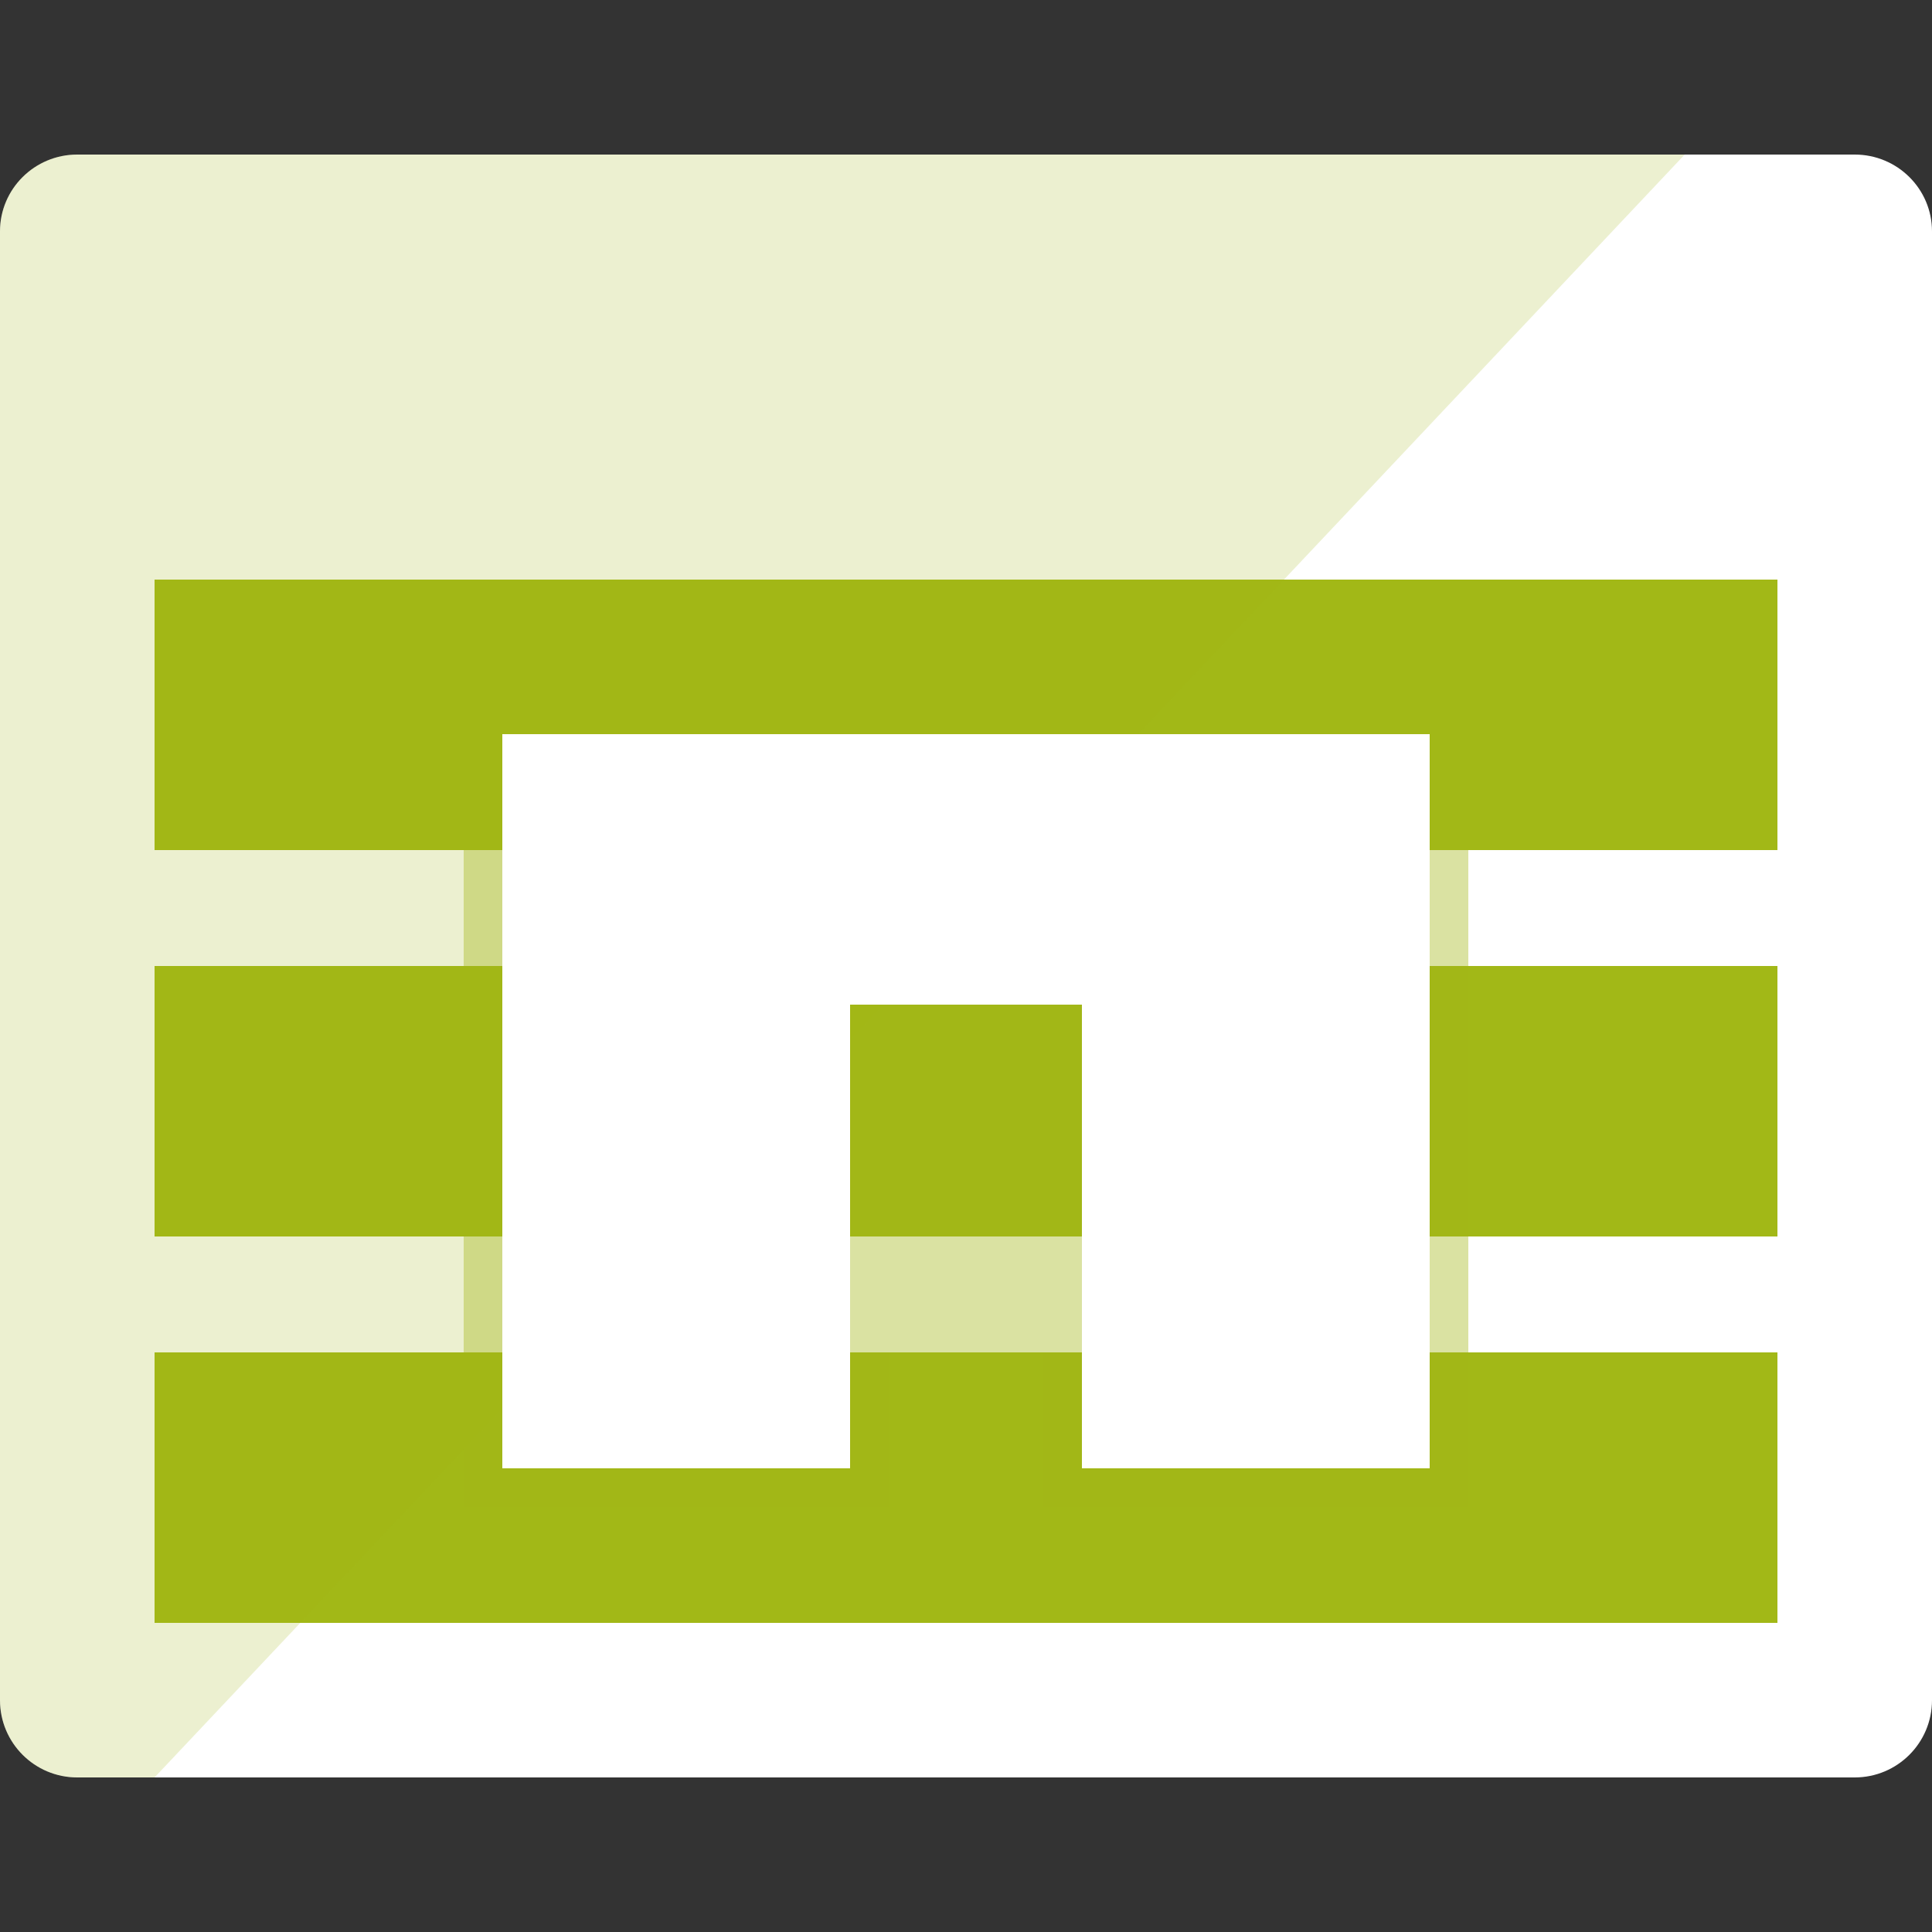 <?xml version="1.0" encoding="utf-8"?>
<!-- Generator: Adobe Illustrator 22.1.0, SVG Export Plug-In . SVG Version: 6.00 Build 0)  -->
<svg version="1.1" id="Layer_1" xmlns="http://www.w3.org/2000/svg" xmlns:xlink="http://www.w3.org/1999/xlink" x="0px" y="0px"
	 width="100%" height="100%" viewBox="0 0 50 50" enable-background="new 0 0 50 50" xml:space="preserve">
<rect x="0" y="0" width="50" height="50" fill="#333333" stroke="none"/>
<path fill="#FFFFFF" d="M2,46h46c1.105,0,2-0.895,2-2V11H0v33C0,45.105,0.895,46,2,46z"/>
<path fill="#FFFFFF" d="M0,5.988V11h50V5.988C50,4.89,49.105,4,48,4H2C0.895,4,0,4.89,0,5.988z"/>
<rect x="4" y="25" fill="#a2b817" width="42" height="7"/>
<rect x="4" y="15" fill="#a2b817" width="42" height="7"/>
<rect x="4" y="35" fill="#a2b817" width="42" height="7"/>
<path opacity="0.2" fill="#a2b817" enable-background="new    " d="M43.6,4H1.988C0.89,4,0,4.89,0,5.988V44c0,1.105,0.895,2,2,2h2
	L43.6,4z"/>
<polygon opacity="0.4" fill="#a2b817" enable-background="new    " points="12,22 12,39 23,39 23,35 27,35 27,39 38,39 38,22 "/>
<polygon fill="#FFFFFF" points="13,19 13,38 22,38 22,26 28,26 28,38 37,38 37,19 "/>
</svg>
